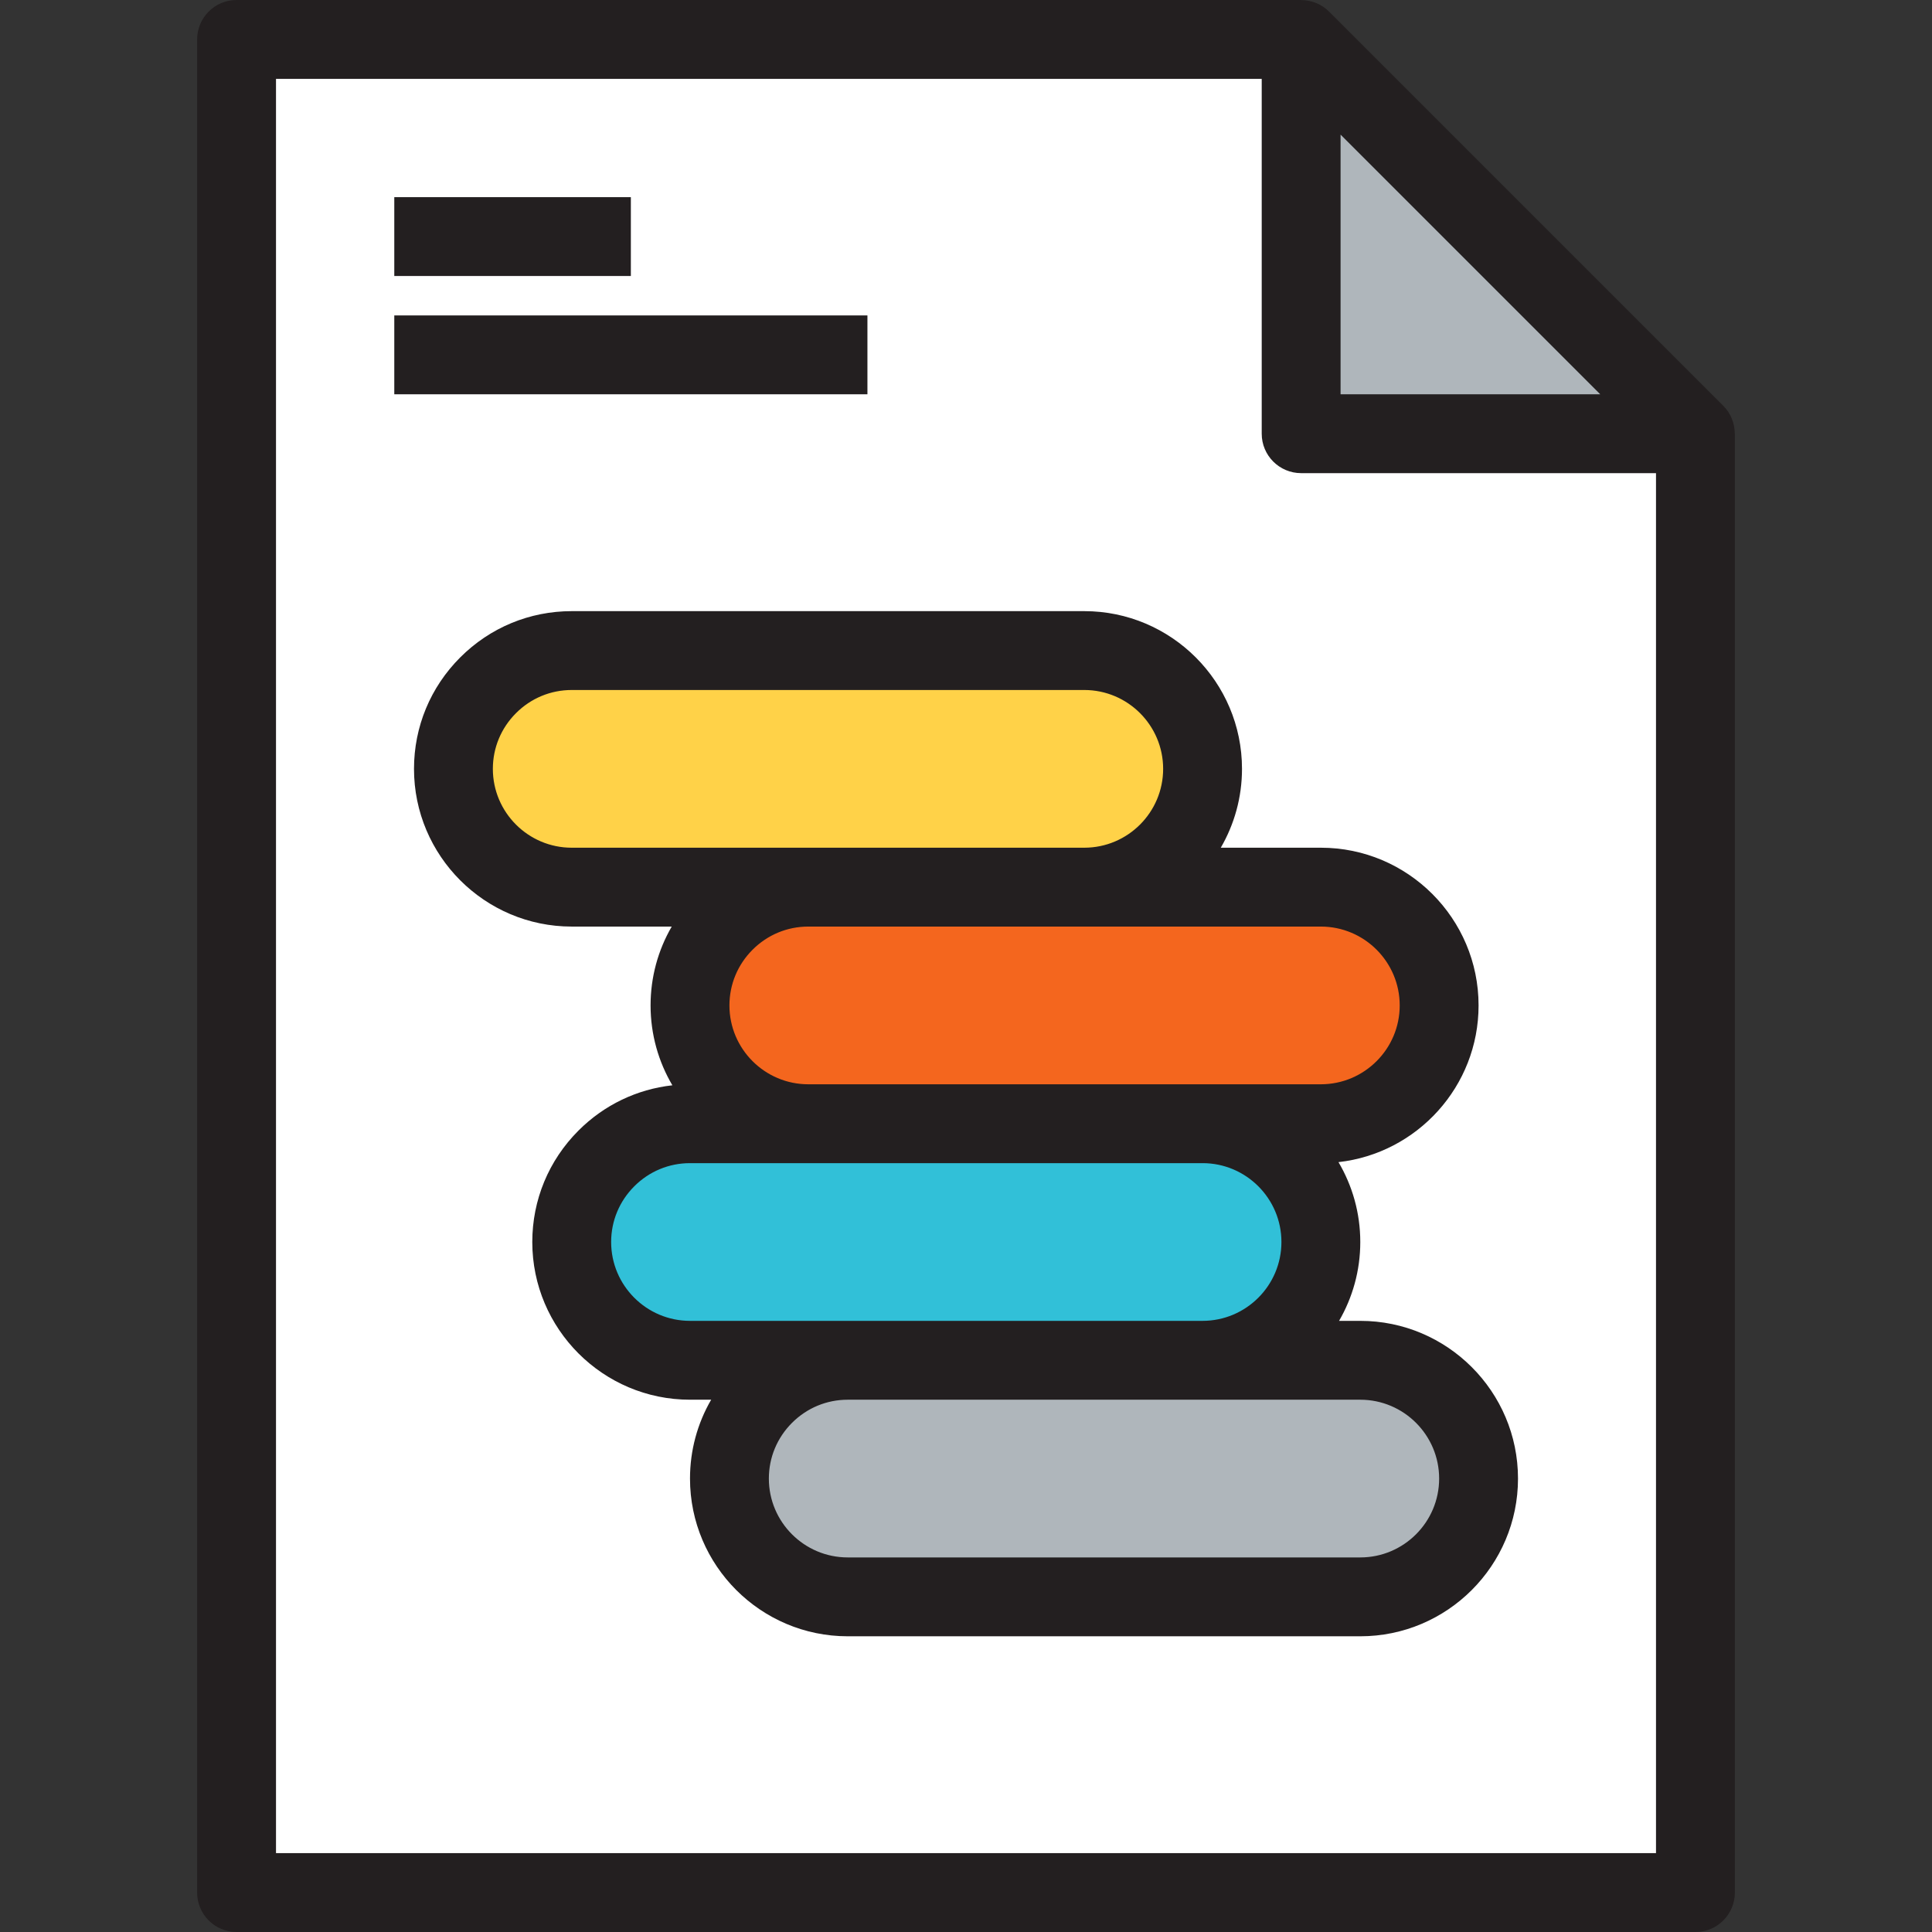 <?xml version="1.0" encoding="iso-8859-1"?>
<!-- Generator: Adobe Illustrator 19.0.0, SVG Export Plug-In . SVG Version: 6.00 Build 0)  -->
<svg version="1.1" id="Layer_1" xmlns="http://www.w3.org/2000/svg" xmlns:xlink="http://www.w3.org/1999/xlink" x="0px" y="0px"
	 viewBox="0 0 490 490" style="enable-background:new 0 0 490 490;" xml:space="preserve">
<rect x="0" y="0" width="490" height="490" fill="#333333" stroke="none"/>
<g>
	<g id="XMLID_30_">
		<g>
			<path style="fill:#AFB6BB;" d="M345,345c16.602,0,30,13.398,30,30s-13.398,30-30,30H215c-16.602,0-30-13.398-30-30
				c0-8.301,3.398-15.801,8.799-21.201c5.4-5.4,12.9-8.799,21.201-8.799h90H345z"/>
			<path style="fill:#FFFFFF;" d="M430,110v370H60V10h270v100H430z M375,375c0-16.602-13.398-30-30-30h-40c16.602,0,30-13.398,30-30
				s-13.398-30-30-30h30c16.602,0,30-13.398,30-30s-13.398-30-30-30h-60c16.602,0,30-13.398,30-30s-13.398-30-30-30H145
				c-8.301,0-15.801,3.398-21.201,8.799c-5.4,5.4-8.799,12.9-8.799,21.201c0,16.602,13.398,30,30,30h60
				c-8.301,0-15.801,3.398-21.201,8.799c-5.4,5.4-8.799,12.9-8.799,21.201c0,16.602,13.398,30,30,30h-30
				c-8.301,0-15.801,3.398-21.201,8.799c-5.4,5.4-8.799,12.9-8.799,21.201c0,16.602,13.398,30,30,30h40
				c-8.301,0-15.801,3.398-21.201,8.799c-5.4,5.4-8.799,12.9-8.799,21.201c0,16.602,13.398,30,30,30h130
				C361.602,405,375,391.602,375,375z"/>
			<polygon style="fill:#AFB6BB;" points="430,110 330,110 330,10 			"/>
			<path style="fill:#F4661E;" d="M335,225c16.602,0,30,13.398,30,30s-13.398,30-30,30h-30H205c-16.602,0-30-13.398-30-30
				c0-8.301,3.398-15.801,8.799-21.201c5.4-5.4,12.9-8.799,21.201-8.799h70H335z"/>
			<path style="fill:#31C0D8;" d="M305,285c16.602,0,30,13.398,30,30s-13.398,30-30,30h-90h-40c-16.602,0-30-13.398-30-30
				c0-8.301,3.398-15.801,8.799-21.201c5.4-5.4,12.9-8.799,21.201-8.799h30H305z"/>
			<path style="fill:#FFD248;" d="M275,165c16.602,0,30,13.398,30,30s-13.398,30-30,30h-70h-60c-16.602,0-30-13.398-30-30
				c0-8.301,3.398-15.801,8.799-21.201c5.4-5.4,12.9-8.799,21.201-8.799H275z"/>
		</g>
		<g>
			<path style="fill:#231F20;" d="M439.976,110c-0.001-2.602-0.993-5.159-2.905-7.071l-100-100c-1.913-1.912-4.47-2.904-7.071-2.905
				V0H60c-5.523,0-10,4.477-10,10v470c0,5.523,4.477,10,10,10h370c5.523,0,10-4.477,10-10V110H439.976z M340,34.142L405.858,100H340
				V34.142z M70,470V20h250v90c0,5.523,4.477,10,10,10h90v350H70z"/>
			<path style="fill:#231F20;" d="M345,335h-5.381c3.415-5.888,5.381-12.717,5.381-20c0-7.389-2.021-14.31-5.529-20.256
				C359.43,292.513,375,275.544,375,255c0-22.056-17.944-40-40-40h-25.381c3.415-5.888,5.381-12.717,5.381-20
				c0-22.056-17.944-40-40-40H145c-10.669,0-20.71,4.165-28.272,11.728C109.165,174.291,105,184.331,105,195
				c0,22.056,17.944,40,40,40h25.365c-3.494,6.019-5.365,12.867-5.365,20c0,7.388,2.021,14.31,5.528,20.256
				c-8.98,0.996-17.305,4.976-23.801,11.472C139.165,294.29,135,304.331,135,315c0,22.056,17.944,40,40,40h5.366
				c-3.495,6.019-5.366,12.867-5.366,20c0,22.056,17.944,40,40,40h130c22.056,0,40-17.944,40-40S367.056,335,345,335z M125,195
				c0-5.327,2.085-10.345,5.87-14.13c3.785-3.786,8.803-5.87,14.13-5.87h130c11.028,0,20,8.972,20,20s-8.972,20-20,20H145
				C133.972,215,125,206.028,125,195z M335,235c11.028,0,20,8.972,20,20c0,11.028-8.972,20-20,20H205c-11.028,0-20-8.972-20-20
				c0-5.327,2.085-10.345,5.87-14.13c3.785-3.786,8.803-5.87,14.13-5.87H335z M155,315c0-5.327,2.085-10.345,5.87-14.13
				c3.785-3.786,8.803-5.87,14.13-5.87h130c11.028,0,20,8.972,20,20s-8.972,20-20,20H175C163.972,335,155,326.028,155,315z M345,395
				H215c-11.028,0-20-8.972-20-20c0-5.327,2.085-10.345,5.87-14.13c3.785-3.786,8.803-5.87,14.13-5.87h130c11.028,0,20,8.972,20,20
				S356.028,395,345,395z"/>
		</g>
	</g>
	<g>
		<rect x="100" y="50" style="fill:#231F20;" width="60" height="20"/>
	</g>
	<g>
		<rect x="100" y="80" style="fill:#231F20;" width="120" height="20"/>
	</g>
</g>
<g>
</g>
<g>
</g>
<g>
</g>
<g>
</g>
<g>
</g>
<g>
</g>
<g>
</g>
<g>
</g>
<g>
</g>
<g>
</g>
<g>
</g>
<g>
</g>
<g>
</g>
<g>
</g>
<g>
</g>
</svg>
